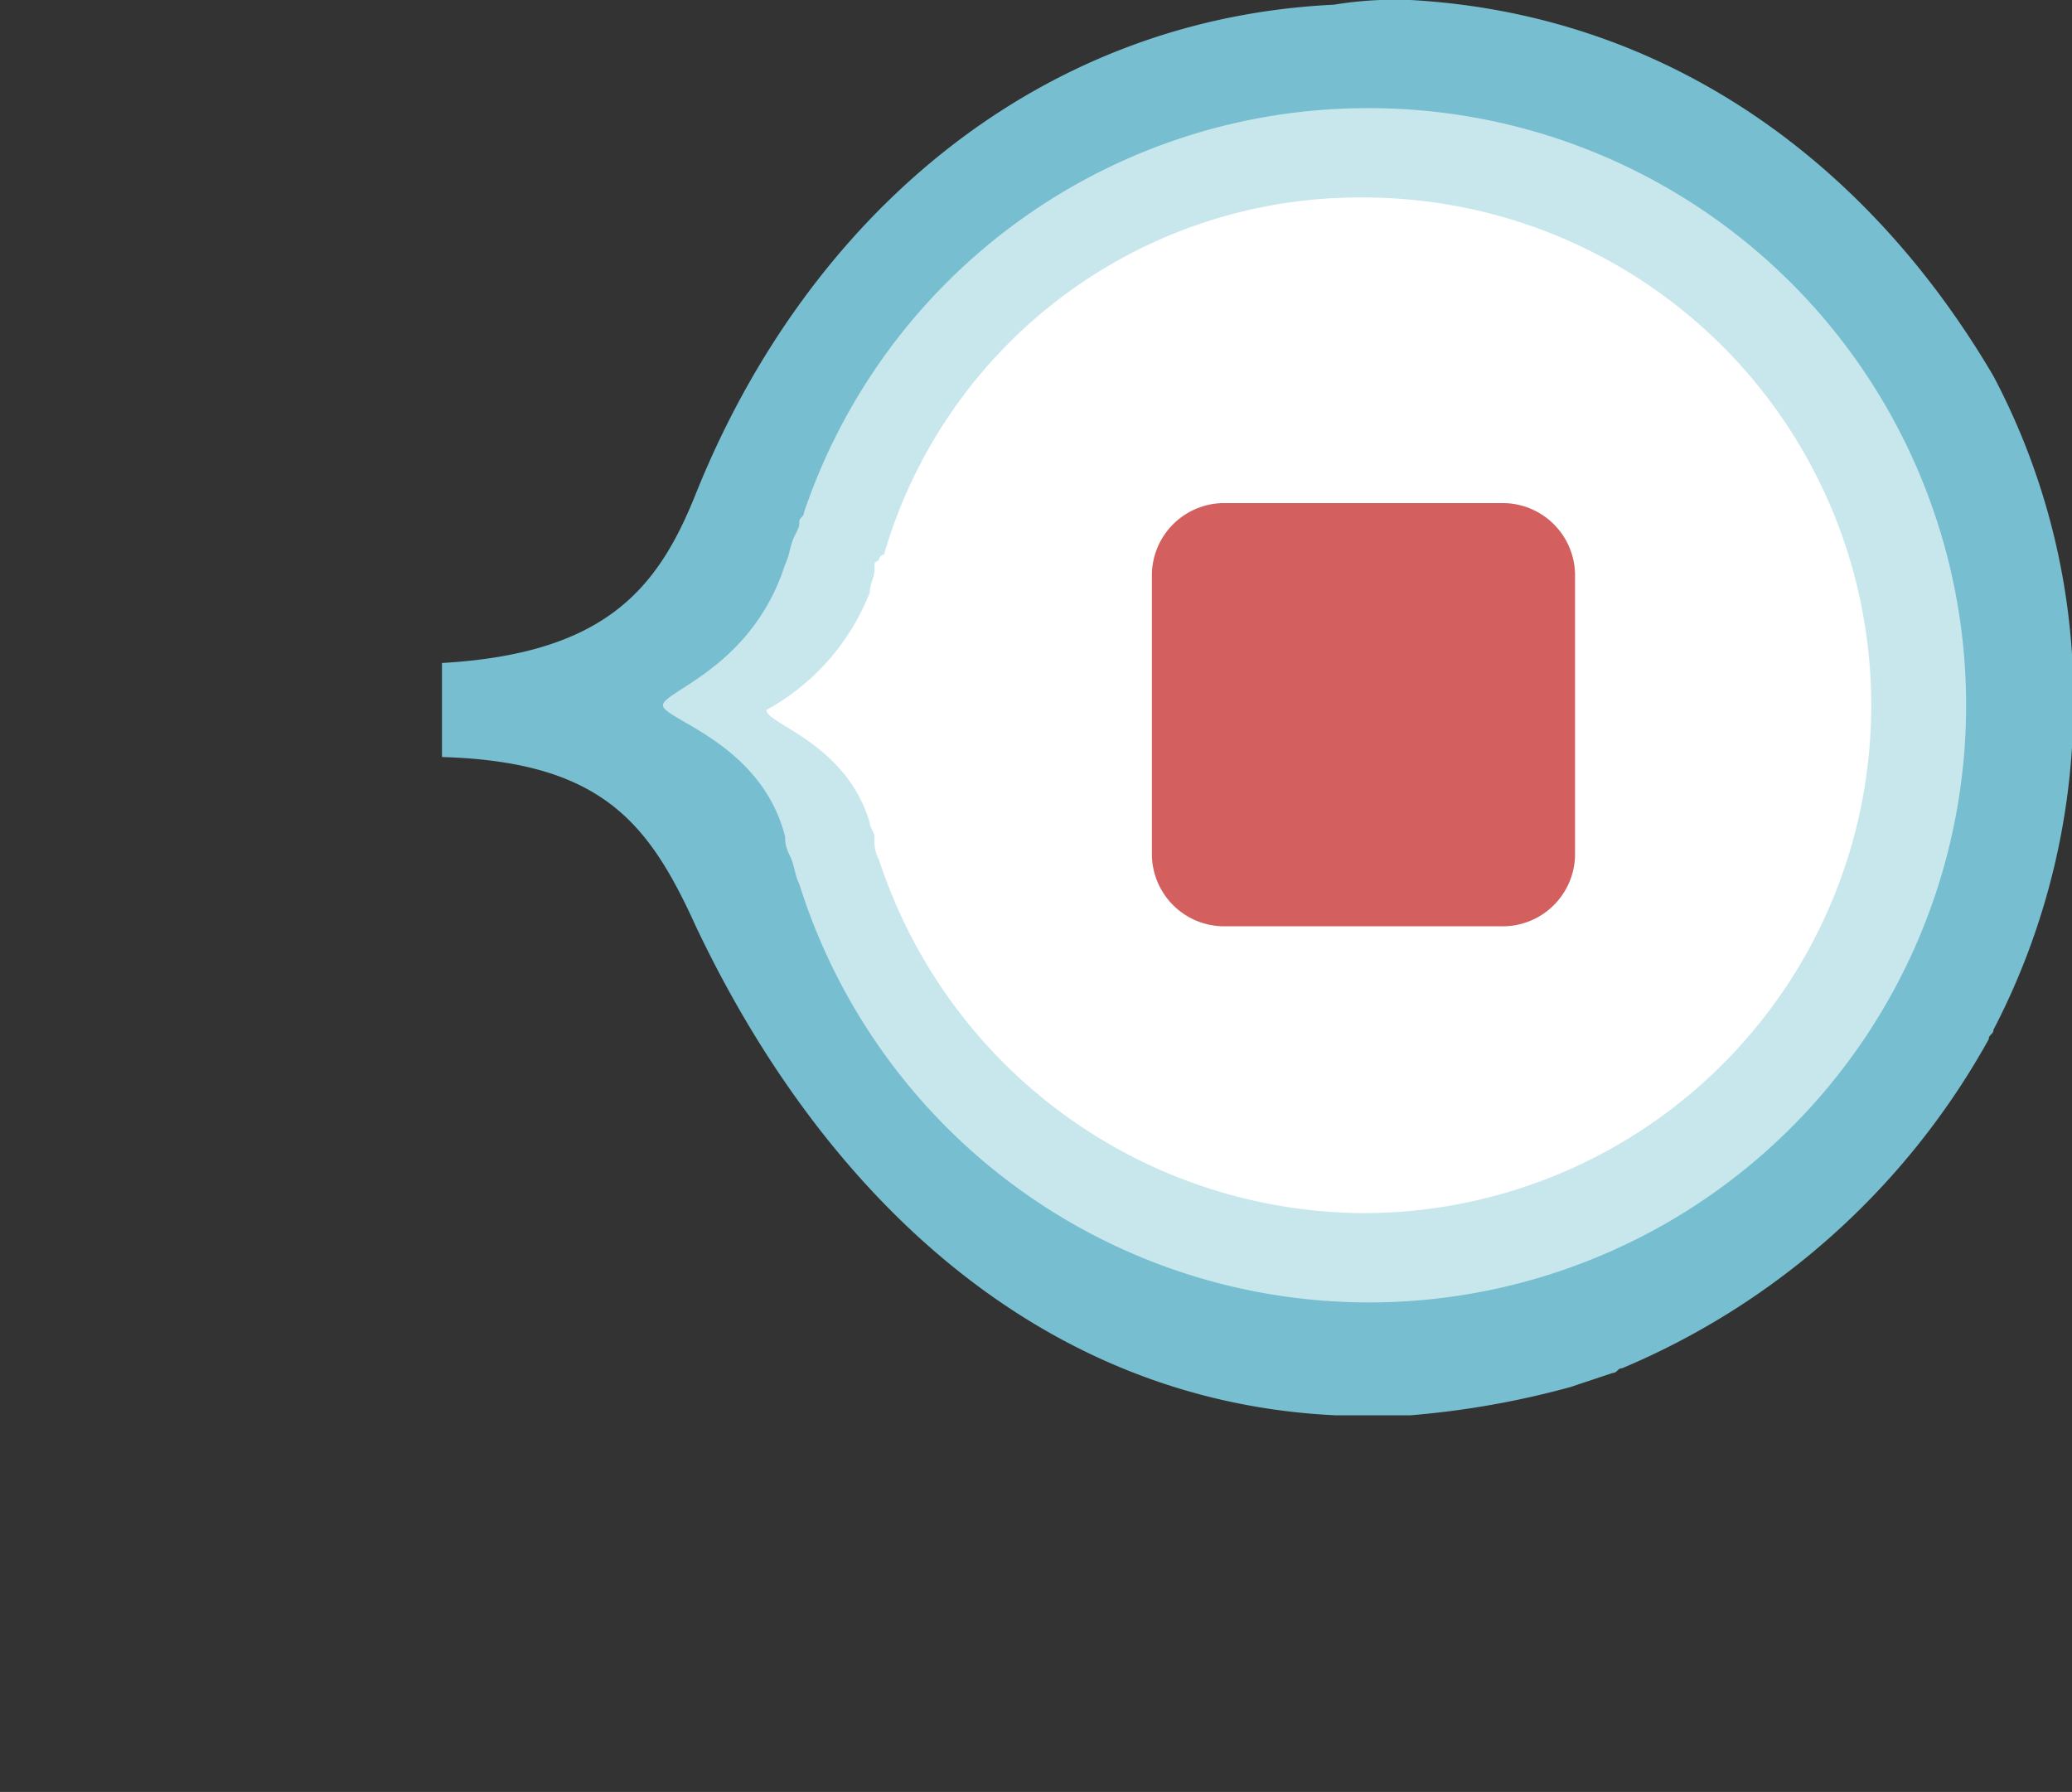 <svg xmlns="http://www.w3.org/2000/svg" width="44.07" height="38.11" viewBox="0 0 44.07 38.11"><rect x="0" y="0" width="44.07" height="38.11" fill="#333333" stroke="none"/><defs><style>.cls-1{fill:#76bed0;}.cls-2{fill:#c8e7ec;}.cls-3{fill:#fff;}.cls-4{fill:#d35f5f;}.cls-5{fill:none;}</style></defs><title>CancelledOn</title><g id="Layer_2" data-name="Layer 2"><g id="svg2"><path id="path4938" class="cls-1" d="M30,0c5.4.3,9.7,3.4,12.4,8a14.68,14.68,0,0,1,1.7,6.9,15.08,15.08,0,0,1-1.7,7c0,.1-.1.1-.1.2a16,16,0,0,1-7.8,7c-.1,0-.1.1-.2.1l-.9.3a18.58,18.58,0,0,1-3.4.6h-1.6c-6.3-.3-10.9-4.7-13.6-10.4-1-2.2-2-3.5-5.4-3.6v-2c3.5-.2,4.6-1.6,5.4-3.6C17.17,4.6,22.07.4,28.37.1A8.08,8.08,0,0,1,30,0Z"/><path id="path4940" class="cls-2" d="M29.07,2.3A12.7,12.7,0,1,1,17,18.8c-.1-.2-.1-.4-.2-.6s-.1-.3-.1-.4c-.5-2-2.6-2.5-2.6-2.8s1.9-.8,2.6-3c.1-.2.1-.4.2-.6s.1-.2.1-.3.1-.1.1-.2a12.65,12.65,0,0,1,12-8.6Z"/><path id="path4942" class="cls-3" d="M29,4.2a10.8,10.8,0,1,1,0,21.6,10.9,10.9,0,0,1-10.3-7.5.9.9,0,0,1-.1-.5c0-.1-.1-.2-.1-.3-.5-1.7-2.2-2.1-2.2-2.4a4.88,4.88,0,0,0,2.2-2.5c0-.2.1-.3.1-.5s0-.1.1-.2a.1.1,0,0,1,.1-.1A10.53,10.53,0,0,1,29,4.2Z"/><path id="rect5007" class="cls-4" d="M26,10.7h6a1.54,1.54,0,0,1,1.5,1.5v6A1.54,1.54,0,0,1,32,19.7H26a1.54,1.54,0,0,1-1.5-1.5v-6A1.54,1.54,0,0,1,26,10.7Z"/><rect class="cls-5" y="0.11" width="44" height="38"/></g></g></svg>